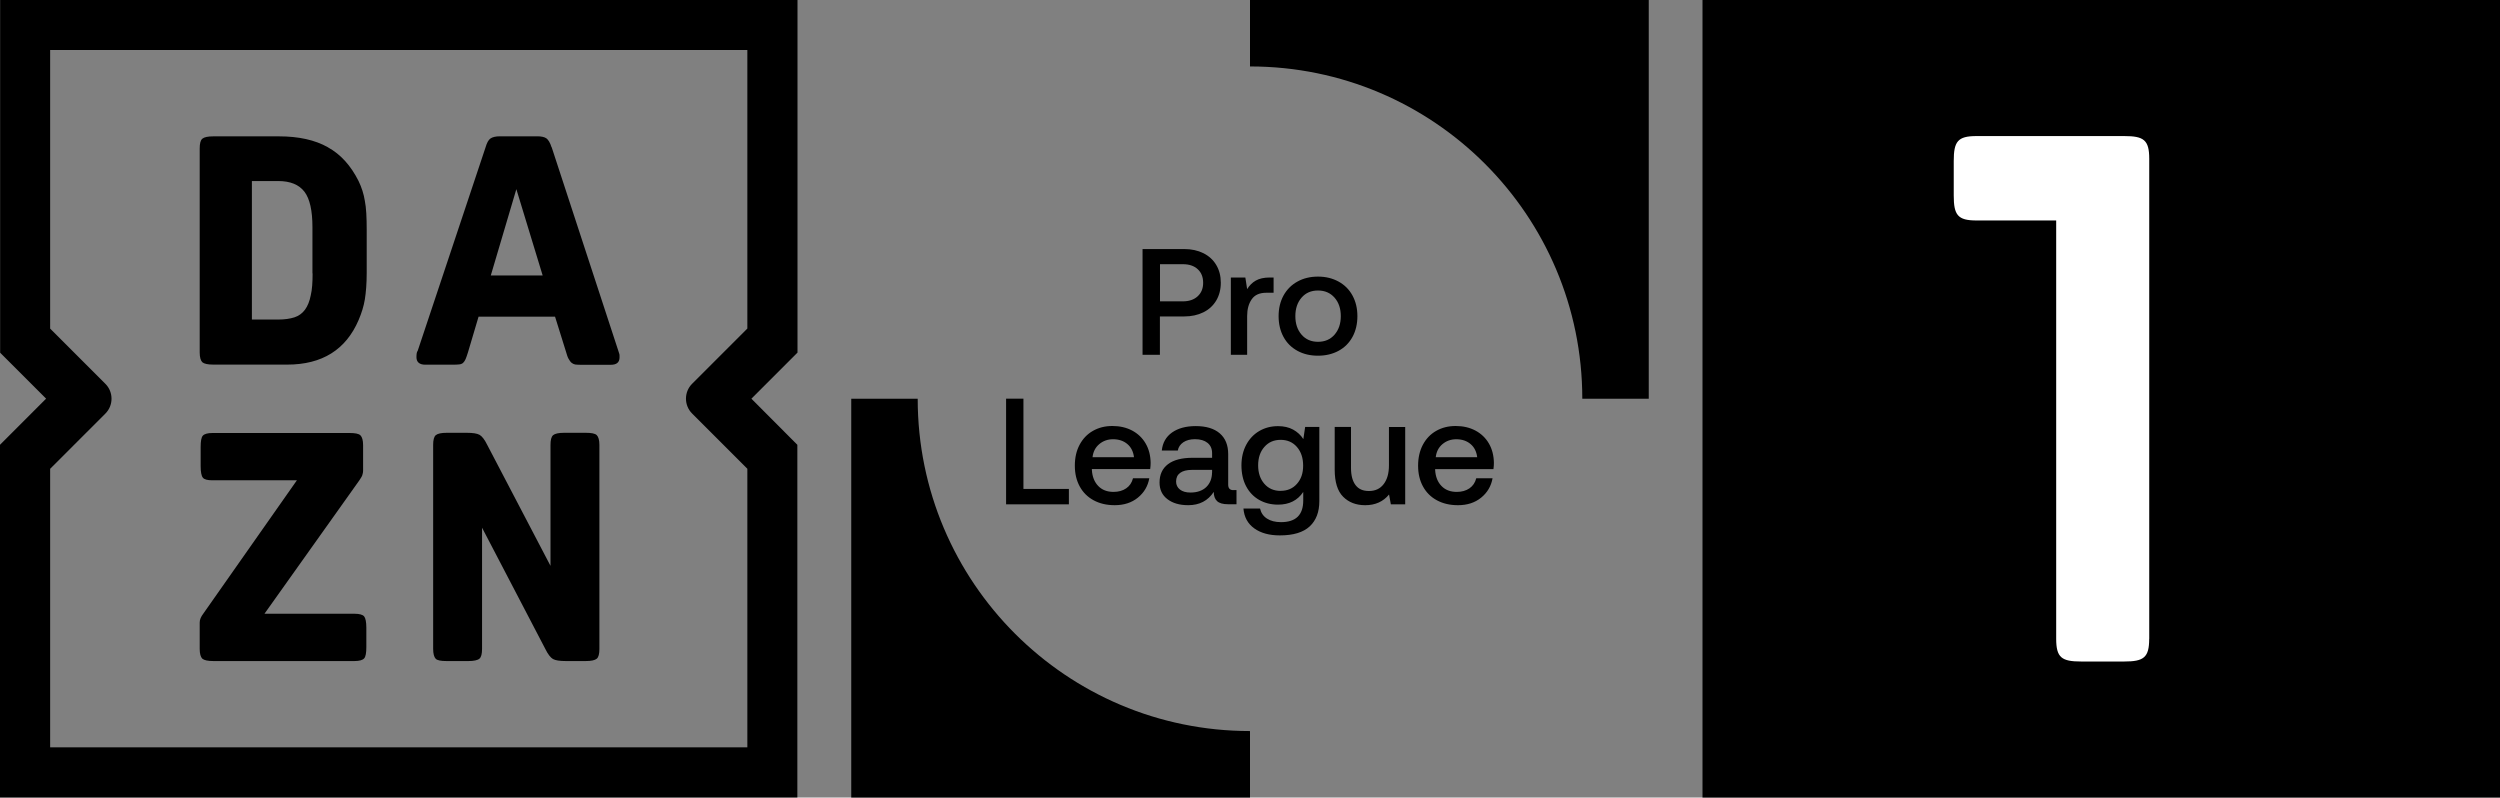 <svg data-name="Livello 1" version="1.1" viewBox="0 0 800 255.2" xmlns="http://www.w3.org/2000/svg">
 <rect x="0" y="0" width="800" height="255.2" fill="#808080" stroke="none"/>
 <defs>
  <style>
   .cls-1 {fill-rule: evenodd;}
   .cls-1, .cls-2, .cls-3 {stroke-width: 0px;}
   .cls-3 {fill: #fff;}
  </style>
 </defs>
 <g transform="scale(1.6)">
  <path class="cls-2" d="m287.15 91.44c0.12-1.09 0.57-1.96 1.34-2.61s1.7-0.98 2.76-0.98c1.15 0 2.1 0.32 2.85 0.95 0.76 0.63 1.2 1.52 1.34 2.64h-8.31zm-3.53 1.72c0 1.57 0.33 2.95 0.98 4.14s1.58 2.11 2.78 2.76 2.6 0.98 4.21 0.98c1.85 0 3.4-0.5 4.64-1.51s2-2.3 2.28-3.87h-3.26c-0.22 0.87-0.68 1.54-1.36 2.01-0.69 0.47-1.53 0.71-2.54 0.71-1.27 0-2.29-0.39-3.05-1.18-0.77-0.79-1.19-1.85-1.27-3.2v-0.18h11.66c0.06-0.42 0.09-0.84 0.09-1.24-0.02-1.49-0.36-2.79-1.01-3.9s-1.55-1.96-2.69-2.57c-1.14-0.6-2.45-0.91-3.94-0.91s-2.77 0.33-3.91 0.98-2.02 1.58-2.66 2.78c-0.63 1.2-0.95 2.59-0.95 4.18m-5.83-7.74v7.67c0 1.59-0.35 2.84-1.06 3.76-0.7 0.92-1.68 1.37-2.93 1.37s-2.08-0.39-2.69-1.18c-0.6-0.79-0.91-1.93-0.91-3.44v-8.19h-3.26v8.52c0 2.5 0.56 4.31 1.69 5.44s2.6 1.69 4.41 1.69c2.01 0 3.6-0.71 4.77-2.14l0.36 1.96h2.87v-15.46h-3.26zm-21.66 12.78c-1.35 0-2.44-0.47-3.26-1.42-0.83-0.95-1.24-2.18-1.24-3.69s0.41-2.74 1.24-3.68c0.83-0.95 1.91-1.42 3.26-1.42s2.44 0.48 3.26 1.43c0.83 0.96 1.24 2.2 1.24 3.73s-0.41 2.7-1.24 3.64-1.91 1.4-3.26 1.4m4.9-12.77-0.36 2.42c-0.52-0.81-1.21-1.44-2.05-1.9-0.85-0.46-1.85-0.69-3.02-0.69-1.39 0-2.64 0.33-3.75 0.98s-1.98 1.58-2.61 2.76c-0.63 1.19-0.95 2.56-0.95 4.11s0.31 3.01 0.94 4.18c0.62 1.18 1.49 2.08 2.6 2.72 1.11 0.63 2.37 0.95 3.78 0.95 2.24 0 3.92-0.85 5.04-2.54v1.72c0 2.88-1.48 4.32-4.44 4.32-1.15 0-2.08-0.24-2.81-0.71s-1.19-1.14-1.39-2.01h-3.32c0.14 1.71 0.87 3.04 2.17 3.97 1.31 0.94 3.01 1.4 5.1 1.4 2.7 0 4.69-0.6 5.98-1.8s1.93-2.88 1.93-5.06v-14.83h-2.84zm-18.62 9.12c-0.02 1.21-0.41 2.17-1.16 2.9-0.76 0.72-1.81 1.09-3.16 1.09-0.89 0-1.59-0.2-2.1-0.6s-0.77-0.94-0.77-1.6c0-0.76 0.27-1.34 0.82-1.74 0.54-0.39 1.32-0.59 2.33-0.59h4.05v0.54zm4.26 3.51c-0.68 0-1.03-0.36-1.03-1.09v-6.1c0-1.81-0.56-3.2-1.69-4.17s-2.73-1.45-4.8-1.45c-1.95 0-3.53 0.43-4.74 1.28-1.21 0.86-1.89 2.06-2.05 3.61h3.2c0.12-0.68 0.49-1.23 1.1-1.65 0.61-0.41 1.39-0.62 2.34-0.62 1.07 0 1.9 0.25 2.51 0.74 0.6 0.49 0.91 1.17 0.91 2.04v0.94h-3.9c-2.15 0-3.8 0.43-4.92 1.28-1.13 0.86-1.69 2.08-1.69 3.67 0 1.41 0.52 2.52 1.57 3.32 1.05 0.81 2.44 1.21 4.17 1.21 2.24 0 3.94-0.89 5.1-2.66 0 0.81 0.22 1.42 0.66 1.84s1.17 0.63 2.17 0.63h1.72v-2.84h-0.63zm-28.16-6.59c0.12-1.09 0.57-1.96 1.34-2.61s1.7-0.98 2.76-0.98c1.15 0 2.1 0.32 2.85 0.95 0.76 0.63 1.2 1.52 1.34 2.64h-8.31zm-3.54 1.72c0 1.57 0.33 2.95 0.98 4.14s1.58 2.11 2.78 2.76 2.6 0.98 4.21 0.98c1.85 0 3.4-0.5 4.64-1.51s2-2.3 2.28-3.87h-3.26c-0.22 0.87-0.67 1.54-1.36 2.01-0.68 0.47-1.53 0.71-2.54 0.71-1.27 0-2.29-0.39-3.05-1.18s-1.19-1.85-1.27-3.2v-0.18h11.66c0.06-0.42 0.09-0.84 0.09-1.24-0.02-1.49-0.36-2.79-1.01-3.9s-1.55-1.96-2.69-2.57c-1.14-0.6-2.45-0.91-3.94-0.91s-2.77 0.33-3.91 0.98-2.02 1.58-2.66 2.78-0.95 2.59-0.95 4.18m-1.19 7.73v-3.08h-9.09v-18.06h-3.47v21.14z"/>
  <path class="cls-2" d="m263.6 68.36c-1.37 0-2.47-0.48-3.29-1.43-0.83-0.96-1.24-2.19-1.24-3.7s0.41-2.74 1.24-3.7 1.92-1.43 3.29-1.43 2.47 0.48 3.31 1.43c0.84 0.96 1.25 2.19 1.25 3.7s-0.42 2.74-1.25 3.7c-0.84 0.96-1.94 1.43-3.31 1.43m0 2.78c1.55 0 2.92-0.33 4.12-0.98s2.12-1.58 2.78-2.78c0.65-1.2 0.98-2.58 0.98-4.15s-0.33-2.92-0.98-4.12-1.58-2.13-2.78-2.79-2.57-1-4.12-1-2.92 0.33-4.12 1c-1.2 0.66-2.12 1.6-2.78 2.79-0.65 1.2-0.98 2.57-0.98 4.12s0.33 2.95 0.98 4.15 1.58 2.12 2.78 2.78 2.57 0.98 4.12 0.98m-9.61-15.64c-1.19 0-2.13 0.21-2.84 0.62s-1.28 0.98-1.72 1.71l-0.36-2.33h-2.9v15.46h3.26v-7.76c0-1.35 0.3-2.46 0.91-3.34 0.6-0.88 1.58-1.31 2.93-1.31h1.45v-3.05zm-22-2.66h4.59c1.25 0 2.24 0.33 2.96 1 0.73 0.66 1.09 1.57 1.09 2.72s-0.37 2.03-1.1 2.7c-0.74 0.68-1.73 1.01-2.97 1.01h-4.56v-7.43zm-3.48-3.02v21.14h3.47v-7.67h4.86c1.45 0 2.73-0.28 3.84-0.83s1.96-1.34 2.57-2.36c0.6-1.02 0.91-2.2 0.91-3.55s-0.3-2.53-0.91-3.55c-0.6-1.02-1.46-1.8-2.57-2.36-1.11-0.55-2.39-0.83-3.84-0.83h-8.34z"/>
  <path class="cls-2" d="m250 0v13.29c36.7 0 66.46 29.76 66.46 66.46h13.29v-79.75zm0 146.21v13.29h-79.75v-79.75h13.29c0 36.7 29.76 66.46 66.46 66.46"/>
 </g>
 <path class="cls-2" d="m544.8 0h255.2v255.2h-255.2z" stroke-width="0px"/>
 <g transform="scale(1.6)">
  <path class="cls-1" d="m98.16 55.09 5.11-17.26 5.26 17.26zm12.15-25.64c-0.28-0.9-0.65-1.5-1.03-1.78-0.4-0.28-1.03-0.41-1.84-0.41h-7.45c-0.87 0-1.5 0.16-1.9 0.44s-0.72 0.87-0.97 1.74l-13.58 40.72c-0.19 0.22-0.25 0.65-0.25 1.28 0 0.97 0.59 1.5 1.78 1.5h5.55c0.5 0 0.93-0.03 1.25-0.06 0.31-0.03 0.59-0.16 0.75-0.31 0.19-0.19 0.37-0.44 0.5-0.75 0.16-0.31 0.28-0.81 0.47-1.34l2.12-7.14h15.3l2.18 6.98c0.19 0.62 0.31 1.06 0.5 1.4 0.19 0.31 0.37 0.62 0.59 0.81s0.47 0.31 0.75 0.37c0.28 0.03 0.69 0.06 1.15 0.06h5.95c1.18 0 1.78-0.47 1.78-1.5 0-0.28 0-0.5-0.03-0.62-0.03-0.09-0.09-0.31-0.22-0.69l-13.33-40.72zm2.53 57.11c-1.12 0-1.84 0.16-2.21 0.47s-0.53 0.97-0.53 1.96v24.18l-12.68-24.24c-0.5-1.03-1.03-1.68-1.5-1.96-0.5-0.28-1.34-0.41-2.59-0.41h-3.96c-1.12 0-1.84 0.16-2.21 0.47s-0.53 0.97-0.53 1.96v40.79c0 0.97 0.19 1.62 0.5 1.96s1.06 0.47 2.18 0.47h4.36c1.09 0 1.84-0.16 2.21-0.47s0.53-0.97 0.53-1.96v-24.24l12.68 24.3c0.5 1.03 1.03 1.68 1.5 1.96 0.5 0.28 1.34 0.41 2.59 0.41h3.96c1.12 0 1.84-0.16 2.21-0.47s0.53-0.97 0.53-1.96v-40.79c0-0.97-0.19-1.62-0.53-1.96s-1.09-0.47-2.21-0.47zm36.63 7.2v55.71h-139.44v-55.71l11.06-11.06c1.62-1.62 1.62-4.3 0-5.92l-11.06-11.06v-55.72h139.44v55.71l-11.06 11.06c-1.62 1.62-1.62 4.3 0 5.92l11.06 11.06zm10-93.76h-159.44v70.54l9.19 9.19-9.22 9.23v70.54h159.47v-70.54l-9.19-9.22 9.22-9.22v-70.52zm-106.57 122.74 18.97-26.67c0.28-0.44 0.5-0.75 0.59-1.03 0.06-0.25 0.16-0.53 0.16-0.9v-5.11c0-0.97-0.19-1.62-0.53-1.96s-1.09-0.47-2.21-0.47h-27.38c-0.97 0-1.62 0.19-1.93 0.53s-0.44 1.12-0.44 2.27v3.86c0 1.15 0.16 1.93 0.44 2.27 0.28 0.37 0.93 0.53 1.93 0.53h16.88l-18.72 26.67c-0.47 0.62-0.72 1.18-0.72 1.78v5.27c0 0.97 0.19 1.62 0.53 1.96 0.37 0.31 1.09 0.47 2.21 0.47h28.22c0.97 0 1.62-0.19 1.93-0.53s0.44-1.12 0.44-2.27v-3.86c0-1.15-0.16-1.93-0.44-2.27s-0.93-0.53-1.93-0.53h-18.01 0.01zm9.62-68.06c0 1.74-0.09 3.24-0.37 4.39-0.22 1.15-0.62 2.15-1.15 2.87s-1.25 1.25-2.12 1.53-1.96 0.44-3.24 0.44h-5.26v-27.7h5.26c2.43 0 4.17 0.72 5.26 2.15 1.06 1.4 1.59 3.77 1.59 7.07v9.25h0.03zm3.06-25.23c-2.59-1.46-5.86-2.18-9.78-2.18h-13.12c-1.12 0-1.84 0.16-2.21 0.47s-0.53 0.97-0.53 1.96v40.79c0 0.97 0.19 1.62 0.53 1.96 0.37 0.31 1.09 0.47 2.21 0.47h14.77c6.98 0 11.74-2.99 14.27-8.91 0.59-1.37 1.03-2.77 1.25-4.14s0.37-3.15 0.37-5.27v-8.66c0-2.43-0.09-4.36-0.37-5.76-0.22-1.4-0.65-2.71-1.25-3.96-1.53-3.05-3.55-5.33-6.14-6.76z"/>
 </g>
 <path class="cls-3" d="m687.74 204.42c0 6-1.744 7.264-8 7.264h-13.76c-6.256 0-8-1.248-8-7.264v-133.87h-25.52c-6 0-7.264-1.744-7.264-8v-11.008c0-6.256 1.248-8 7.264-8h47.296c6.256 0 8 1.248 8 7.264v153.63z" data-name=" 1"/>
</svg>
